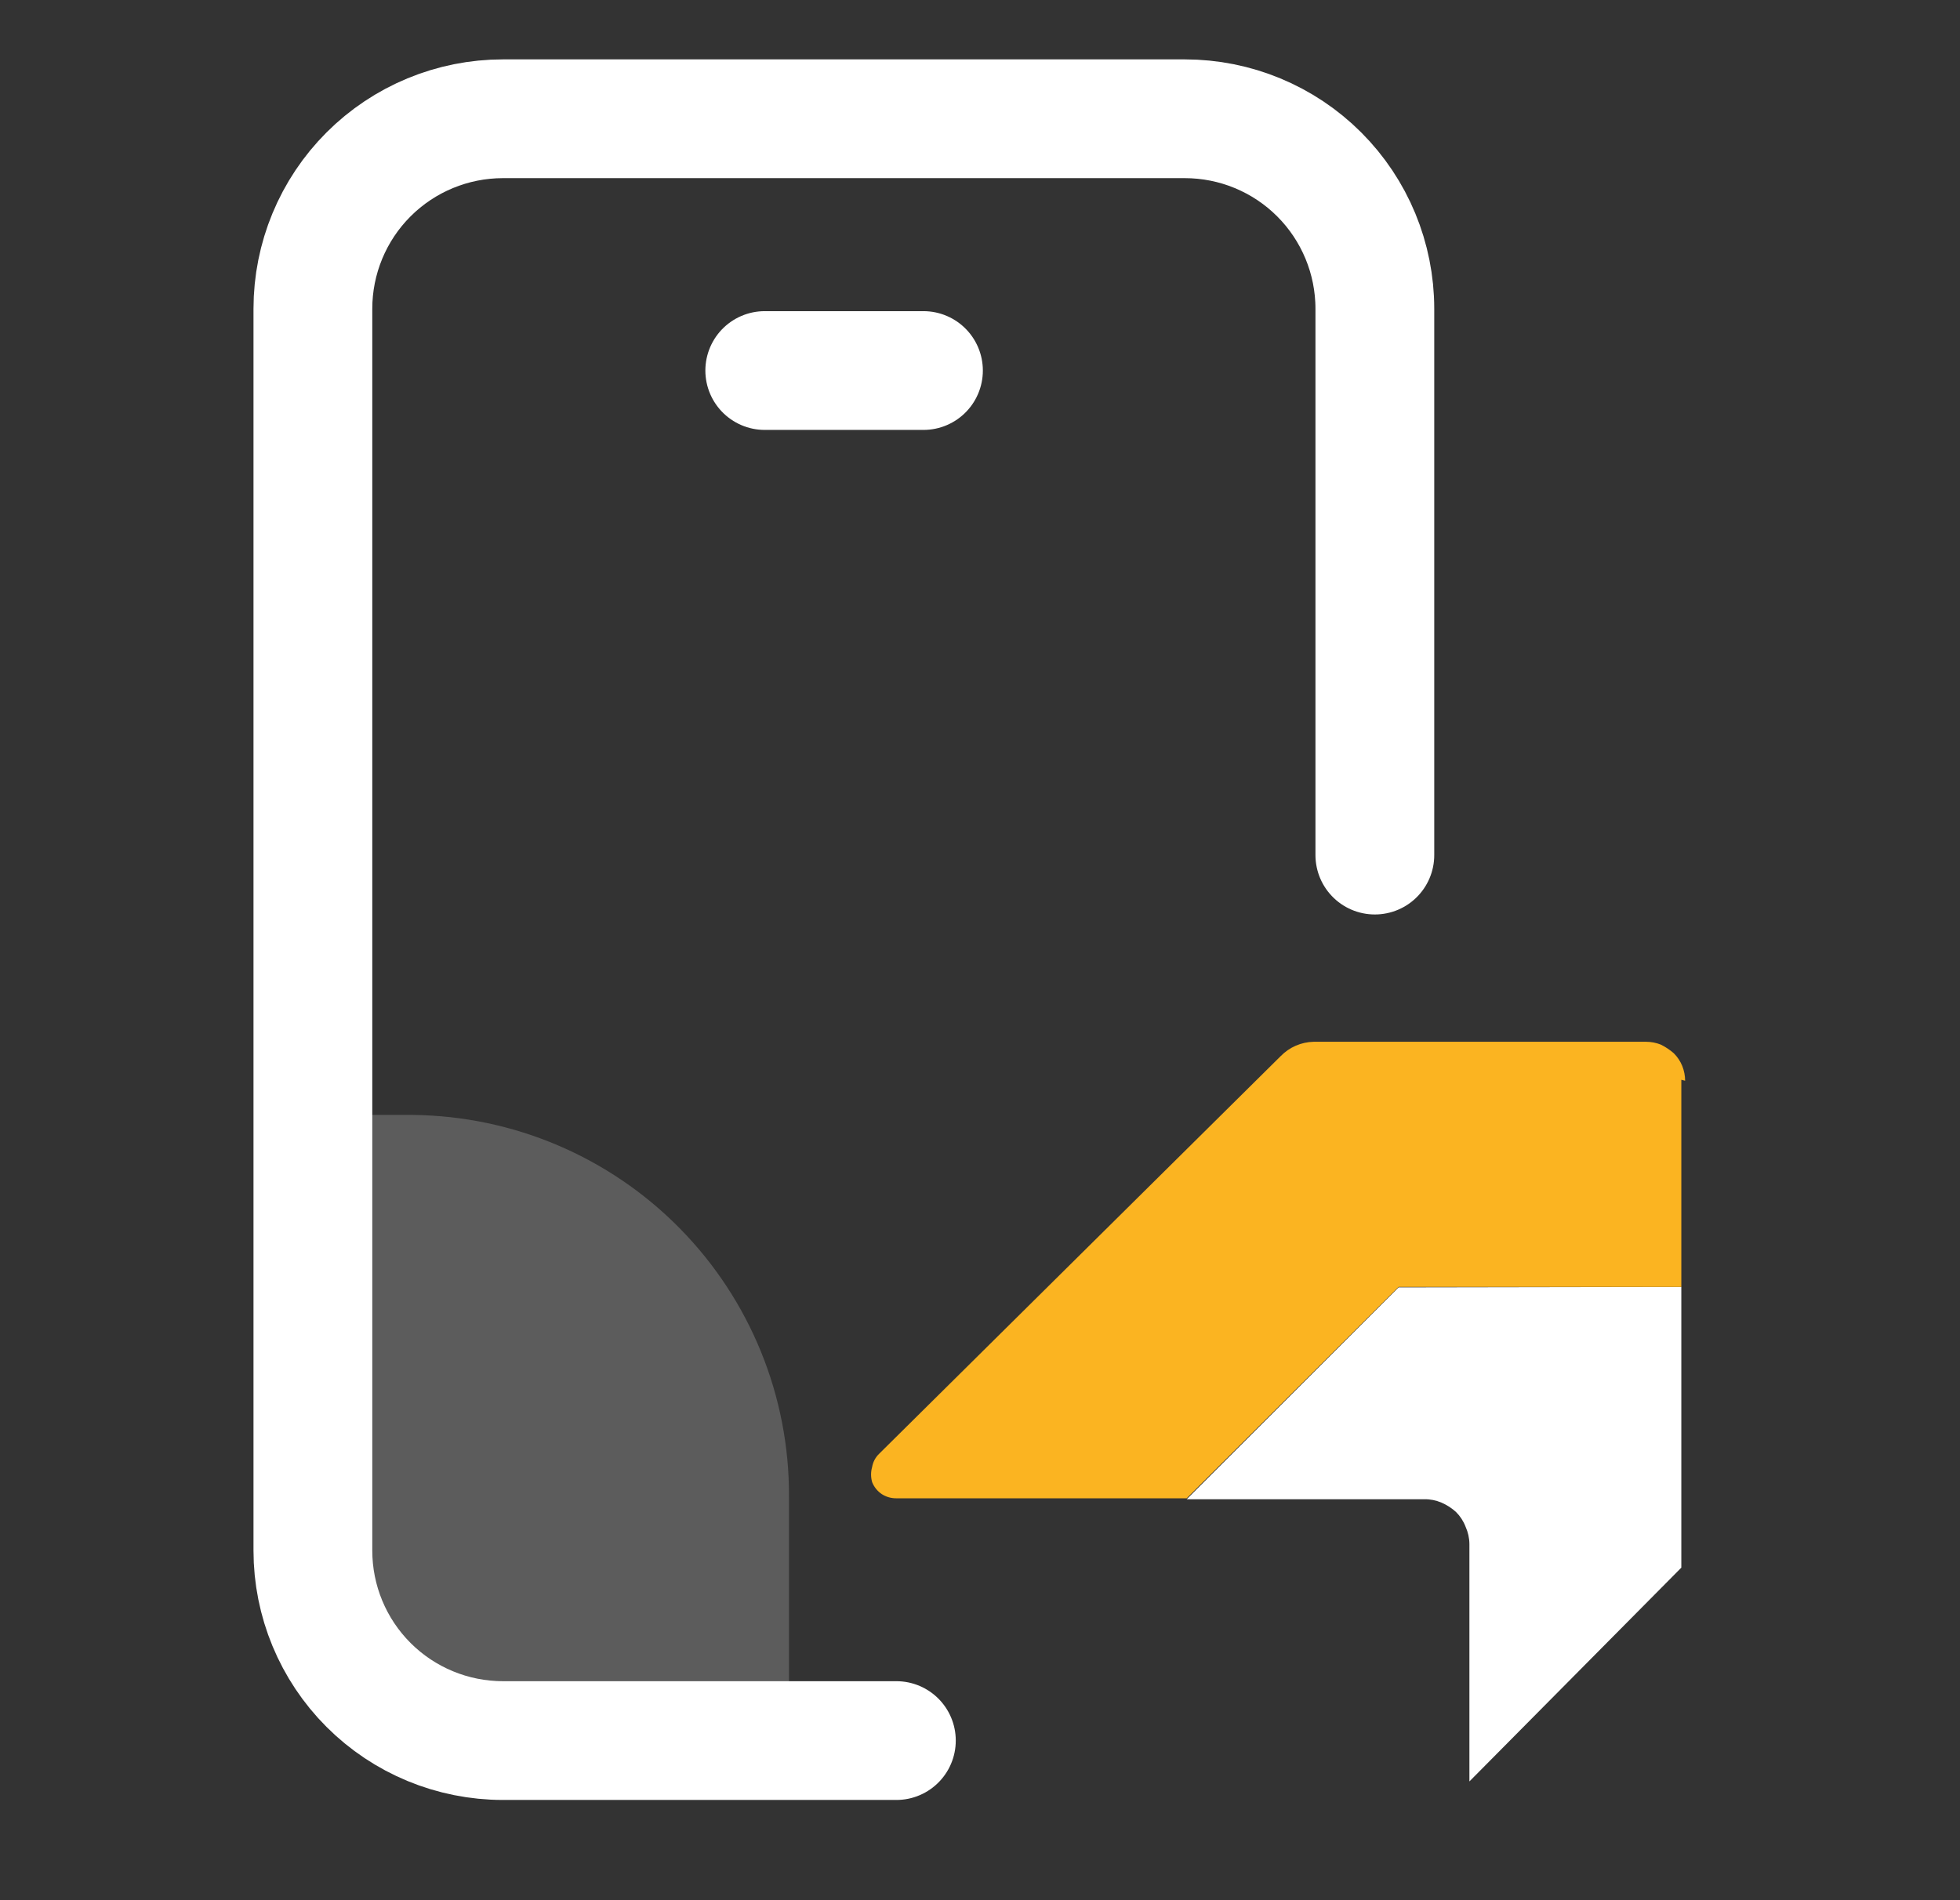 <svg width="33" height="32" viewBox="0 0 33 32" fill="none" xmlns="http://www.w3.org/2000/svg">
<rect x="0" y="0" width="33" height="32" fill="#333333" stroke="none"/>
<path opacity="0.2" d="M13.284 25.208V28.904H8.66C8.191 28.719 7.747 28.474 7.34 28.176C6.718 27.709 6.192 27.128 5.788 26.464C5.581 26.127 5.407 25.77 5.268 25.4V18.776H6.956C8.646 18.795 10.261 19.482 11.446 20.687C12.632 21.892 13.293 23.517 13.284 25.208Z" fill="white"/>
<path d="M12.876 6.24H15.548" stroke="white" stroke-width="2" stroke-miterlimit="10" stroke-linecap="round"/>
<path d="M15.092 29.312H8.468C7.619 29.312 6.805 28.975 6.205 28.375C5.605 27.775 5.268 26.961 5.268 26.112V5.2C5.268 4.351 5.605 3.537 6.205 2.937C6.805 2.337 7.619 2 8.468 2H19.948C20.797 2 21.611 2.337 22.211 2.937C22.811 3.537 23.148 4.351 23.148 5.2V14.4" stroke="white" stroke-width="2" stroke-miterlimit="10" stroke-linecap="round"/>
<path d="M28.308 21.672V26.4L24.74 30V26C24.739 25.901 24.717 25.803 24.676 25.712C24.641 25.619 24.586 25.534 24.516 25.464C24.443 25.397 24.359 25.343 24.268 25.304C24.177 25.265 24.079 25.246 23.98 25.248H19.98L23.548 21.68L28.308 21.672Z" fill="white"/>
<path d="M28.308 18.184V21.672H23.548L19.98 25.232H15.092C15.004 25.233 14.918 25.208 14.844 25.16C14.772 25.111 14.716 25.041 14.684 24.96C14.66 24.876 14.66 24.788 14.684 24.704C14.699 24.618 14.741 24.54 14.804 24.48L21.564 17.784C21.71 17.635 21.908 17.549 22.116 17.544H27.716C27.801 17.544 27.885 17.561 27.964 17.592C28.042 17.631 28.114 17.679 28.18 17.736C28.242 17.797 28.291 17.871 28.324 17.952C28.355 18.031 28.372 18.115 28.372 18.2" fill="#FBB421"/>
</svg>
